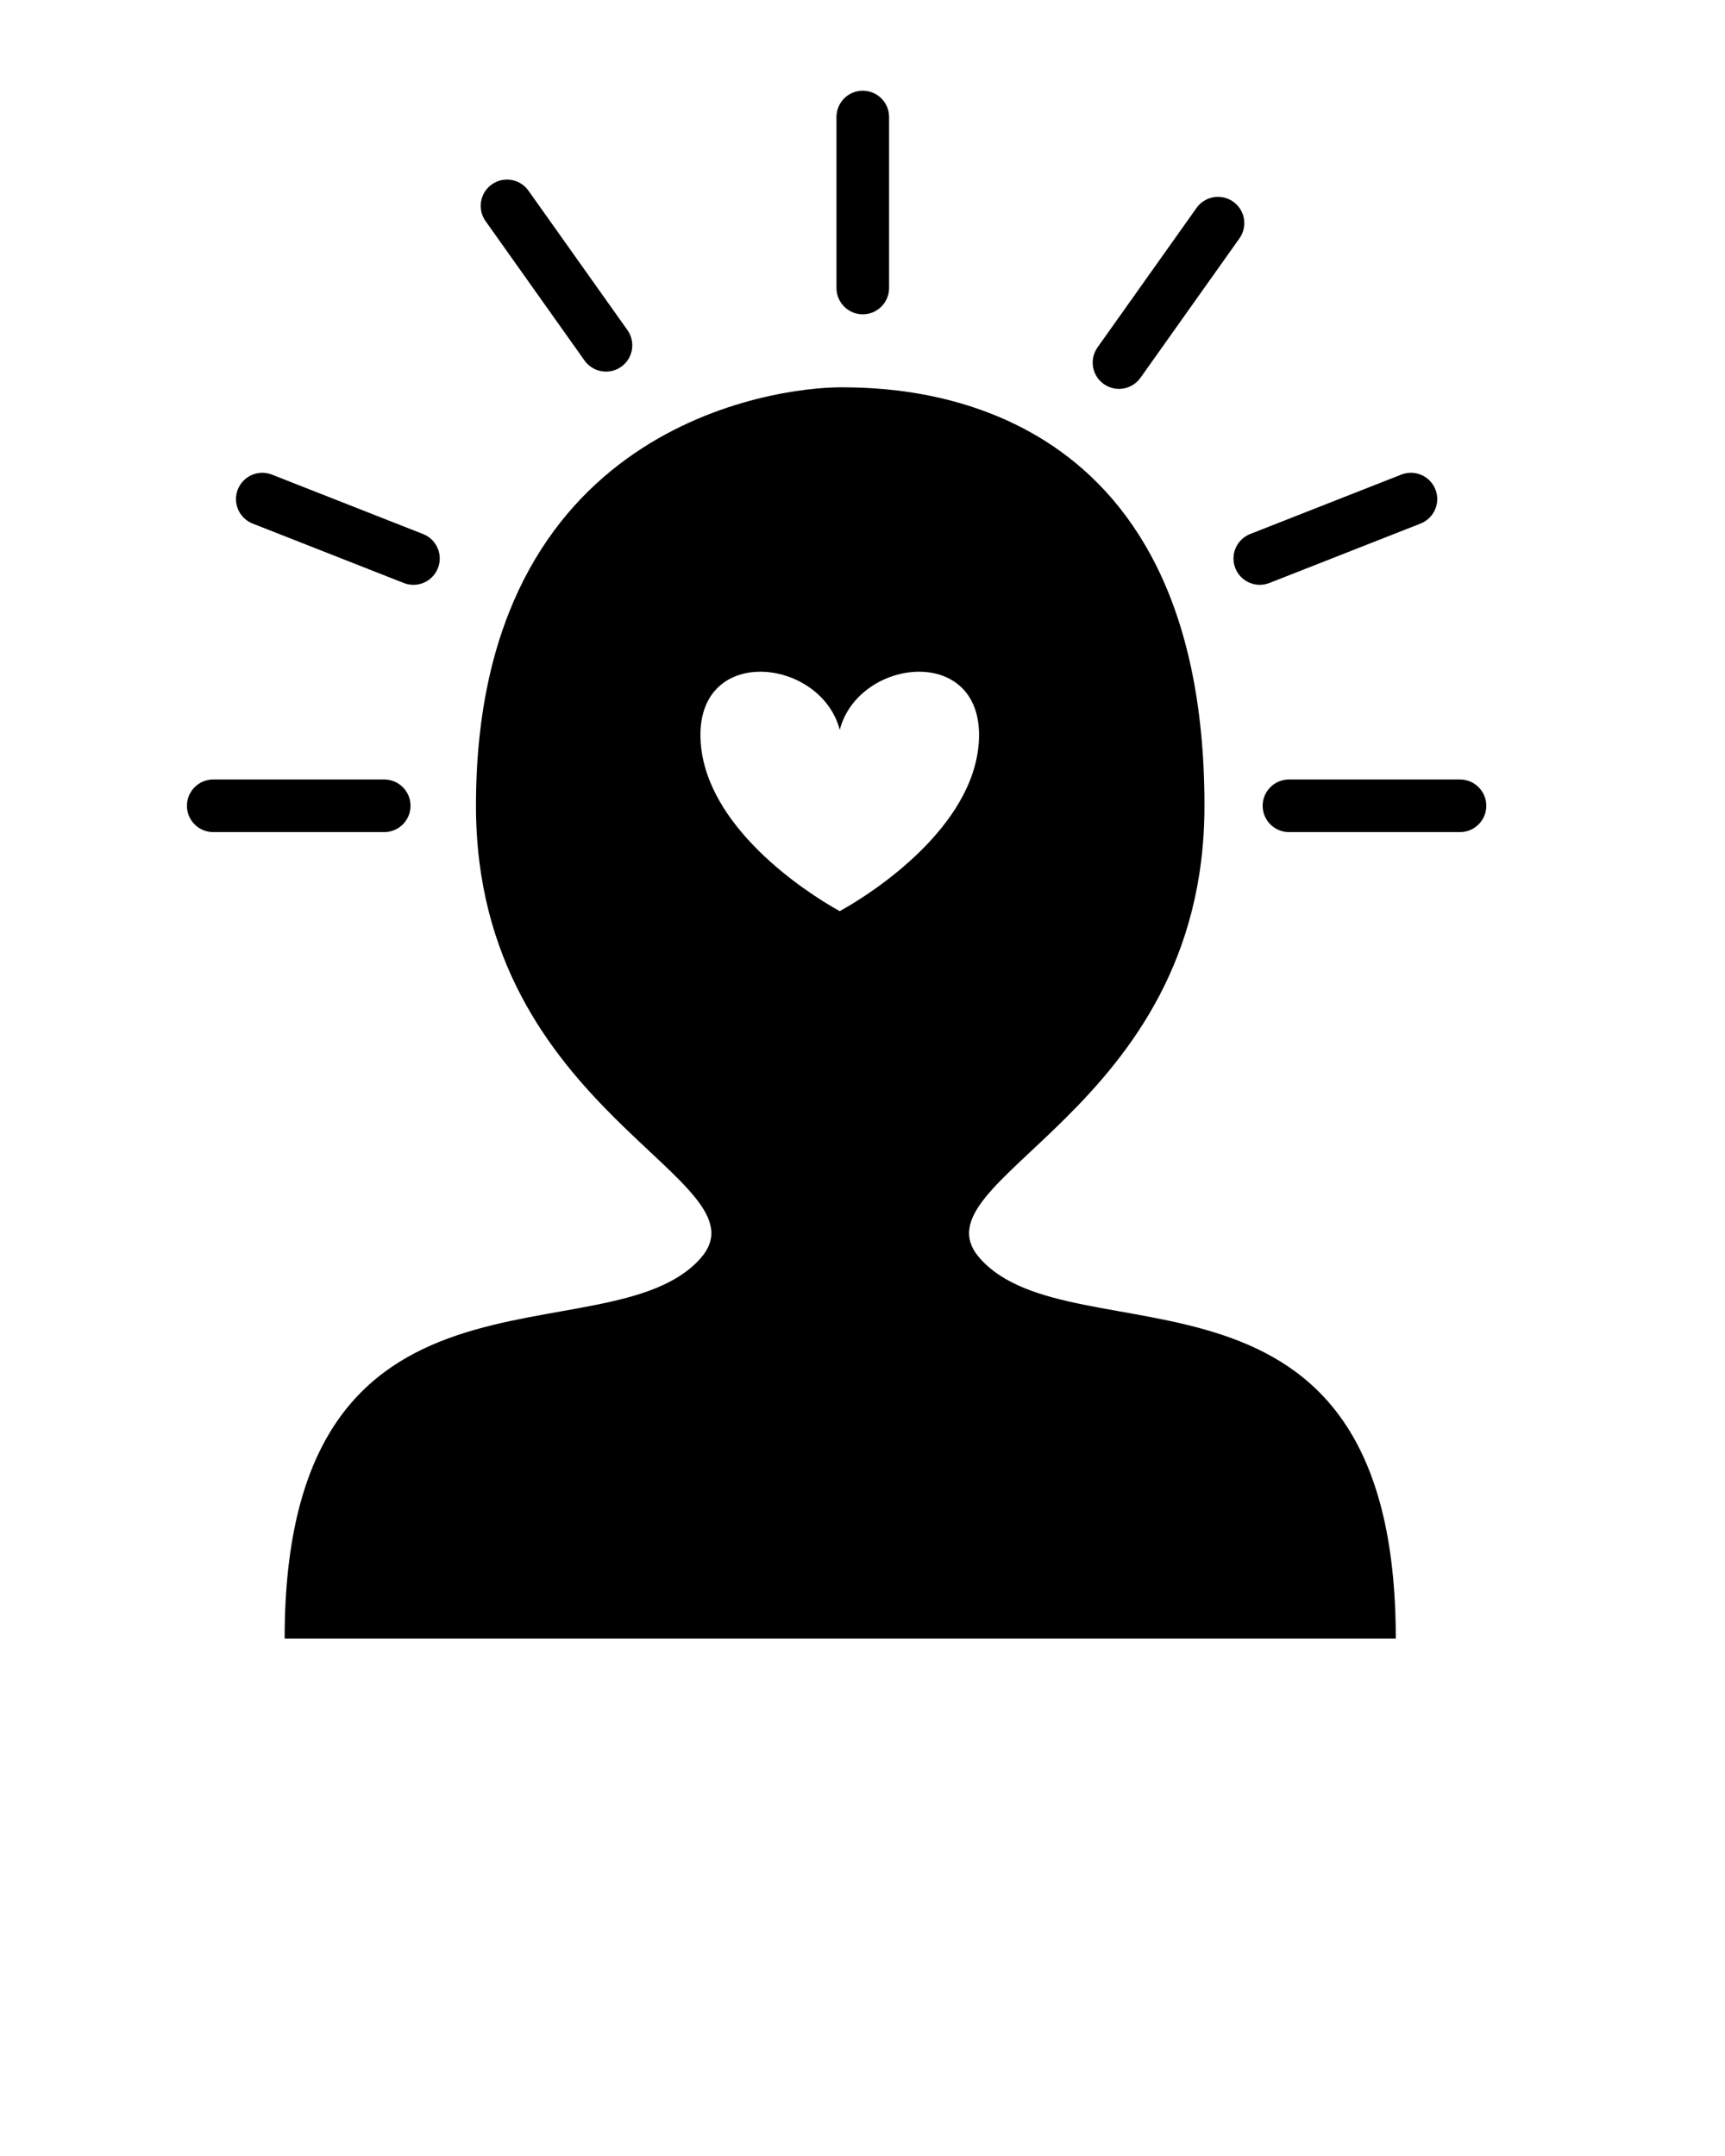 <svg xmlns="http://www.w3.org/2000/svg" xmlns:xlink="http://www.w3.org/1999/xlink" x="0" y="0" enable-background="new 0 0 100 100" version="1.1" viewBox="0 0 100 125" xml:space="preserve"><g><path d="M84.637,48.243h-9.914c-0.843,0-1.525-0.683-1.525-1.525s0.683-1.525,1.525-1.525h9.914c0.843,0,1.525,0.683,1.525,1.525 S85.48,48.243,84.637,48.243z"/></g><g><path d="M50.016,18.223c-0.842,0-1.525-0.683-1.525-1.525V6.784c0-0.842,0.683-1.525,1.525-1.525s1.525,0.683,1.525,1.525v9.914 C51.541,17.54,50.858,18.223,50.016,18.223z"/></g><g><path d="M73.032,33.907c-0.608,0-1.184-0.367-1.42-0.968c-0.308-0.784,0.078-1.669,0.861-1.978l8.761-3.445 c0.784-0.307,1.67,0.077,1.979,0.861c0.308,0.784-0.078,1.669-0.861,1.978L73.59,33.8C73.407,33.872,73.218,33.907,73.032,33.907z"/></g><g><path d="M64.869,22.547c-0.306,0-0.614-0.091-0.882-0.282c-0.688-0.487-0.849-1.439-0.361-2.126l5.738-8.084 c0.489-0.687,1.441-0.848,2.127-0.361c0.688,0.487,0.849,1.439,0.361,2.126l-5.738,8.084 C65.816,22.324,65.347,22.547,64.869,22.547z"/></g><path d="M56.813,72.963c-4.102-4.614,13.011-8.355,13.011-26.246c0-23.966-17.448-24.261-21.116-24.261s-21.116,2.126-21.116,24.261 c0,17.891,17.113,21.632,13.011,26.246C35.197,79.044,16.501,71.387,16.501,95h32.207h32.207 C80.916,71.387,62.22,79.044,56.813,72.963z M48.681,52.826c-2.086-1.149-7.736-4.905-8.062-9.794 c-0.381-5.712,6.958-4.948,8.062-0.716c1.104-4.233,8.443-4.996,8.062,0.716C56.417,47.92,50.767,51.677,48.681,52.826z"/><g><path d="M22.274,48.243h-9.913c-0.842,0-1.525-0.683-1.525-1.525s0.683-1.525,1.525-1.525h9.913c0.842,0,1.525,0.683,1.525,1.525 S23.116,48.243,22.274,48.243z"/></g><g><path d="M23.966,33.907c-0.186,0-0.375-0.034-0.558-0.106l-8.761-3.445c-0.784-0.308-1.17-1.194-0.861-1.978 s1.194-1.17,1.978-0.861l8.761,3.445c0.784,0.308,1.17,1.194,0.861,1.978C25.149,33.539,24.574,33.907,23.966,33.907z"/></g><g><path d="M35.131,21.546c-0.478,0-0.948-0.224-1.245-0.643l-5.738-8.084c-0.488-0.687-0.326-1.639,0.361-2.126 c0.688-0.488,1.639-0.326,2.126,0.361l5.738,8.084c0.488,0.687,0.326,1.639-0.361,2.126C35.745,21.455,35.437,21.546,35.131,21.546 z"/></g></svg>